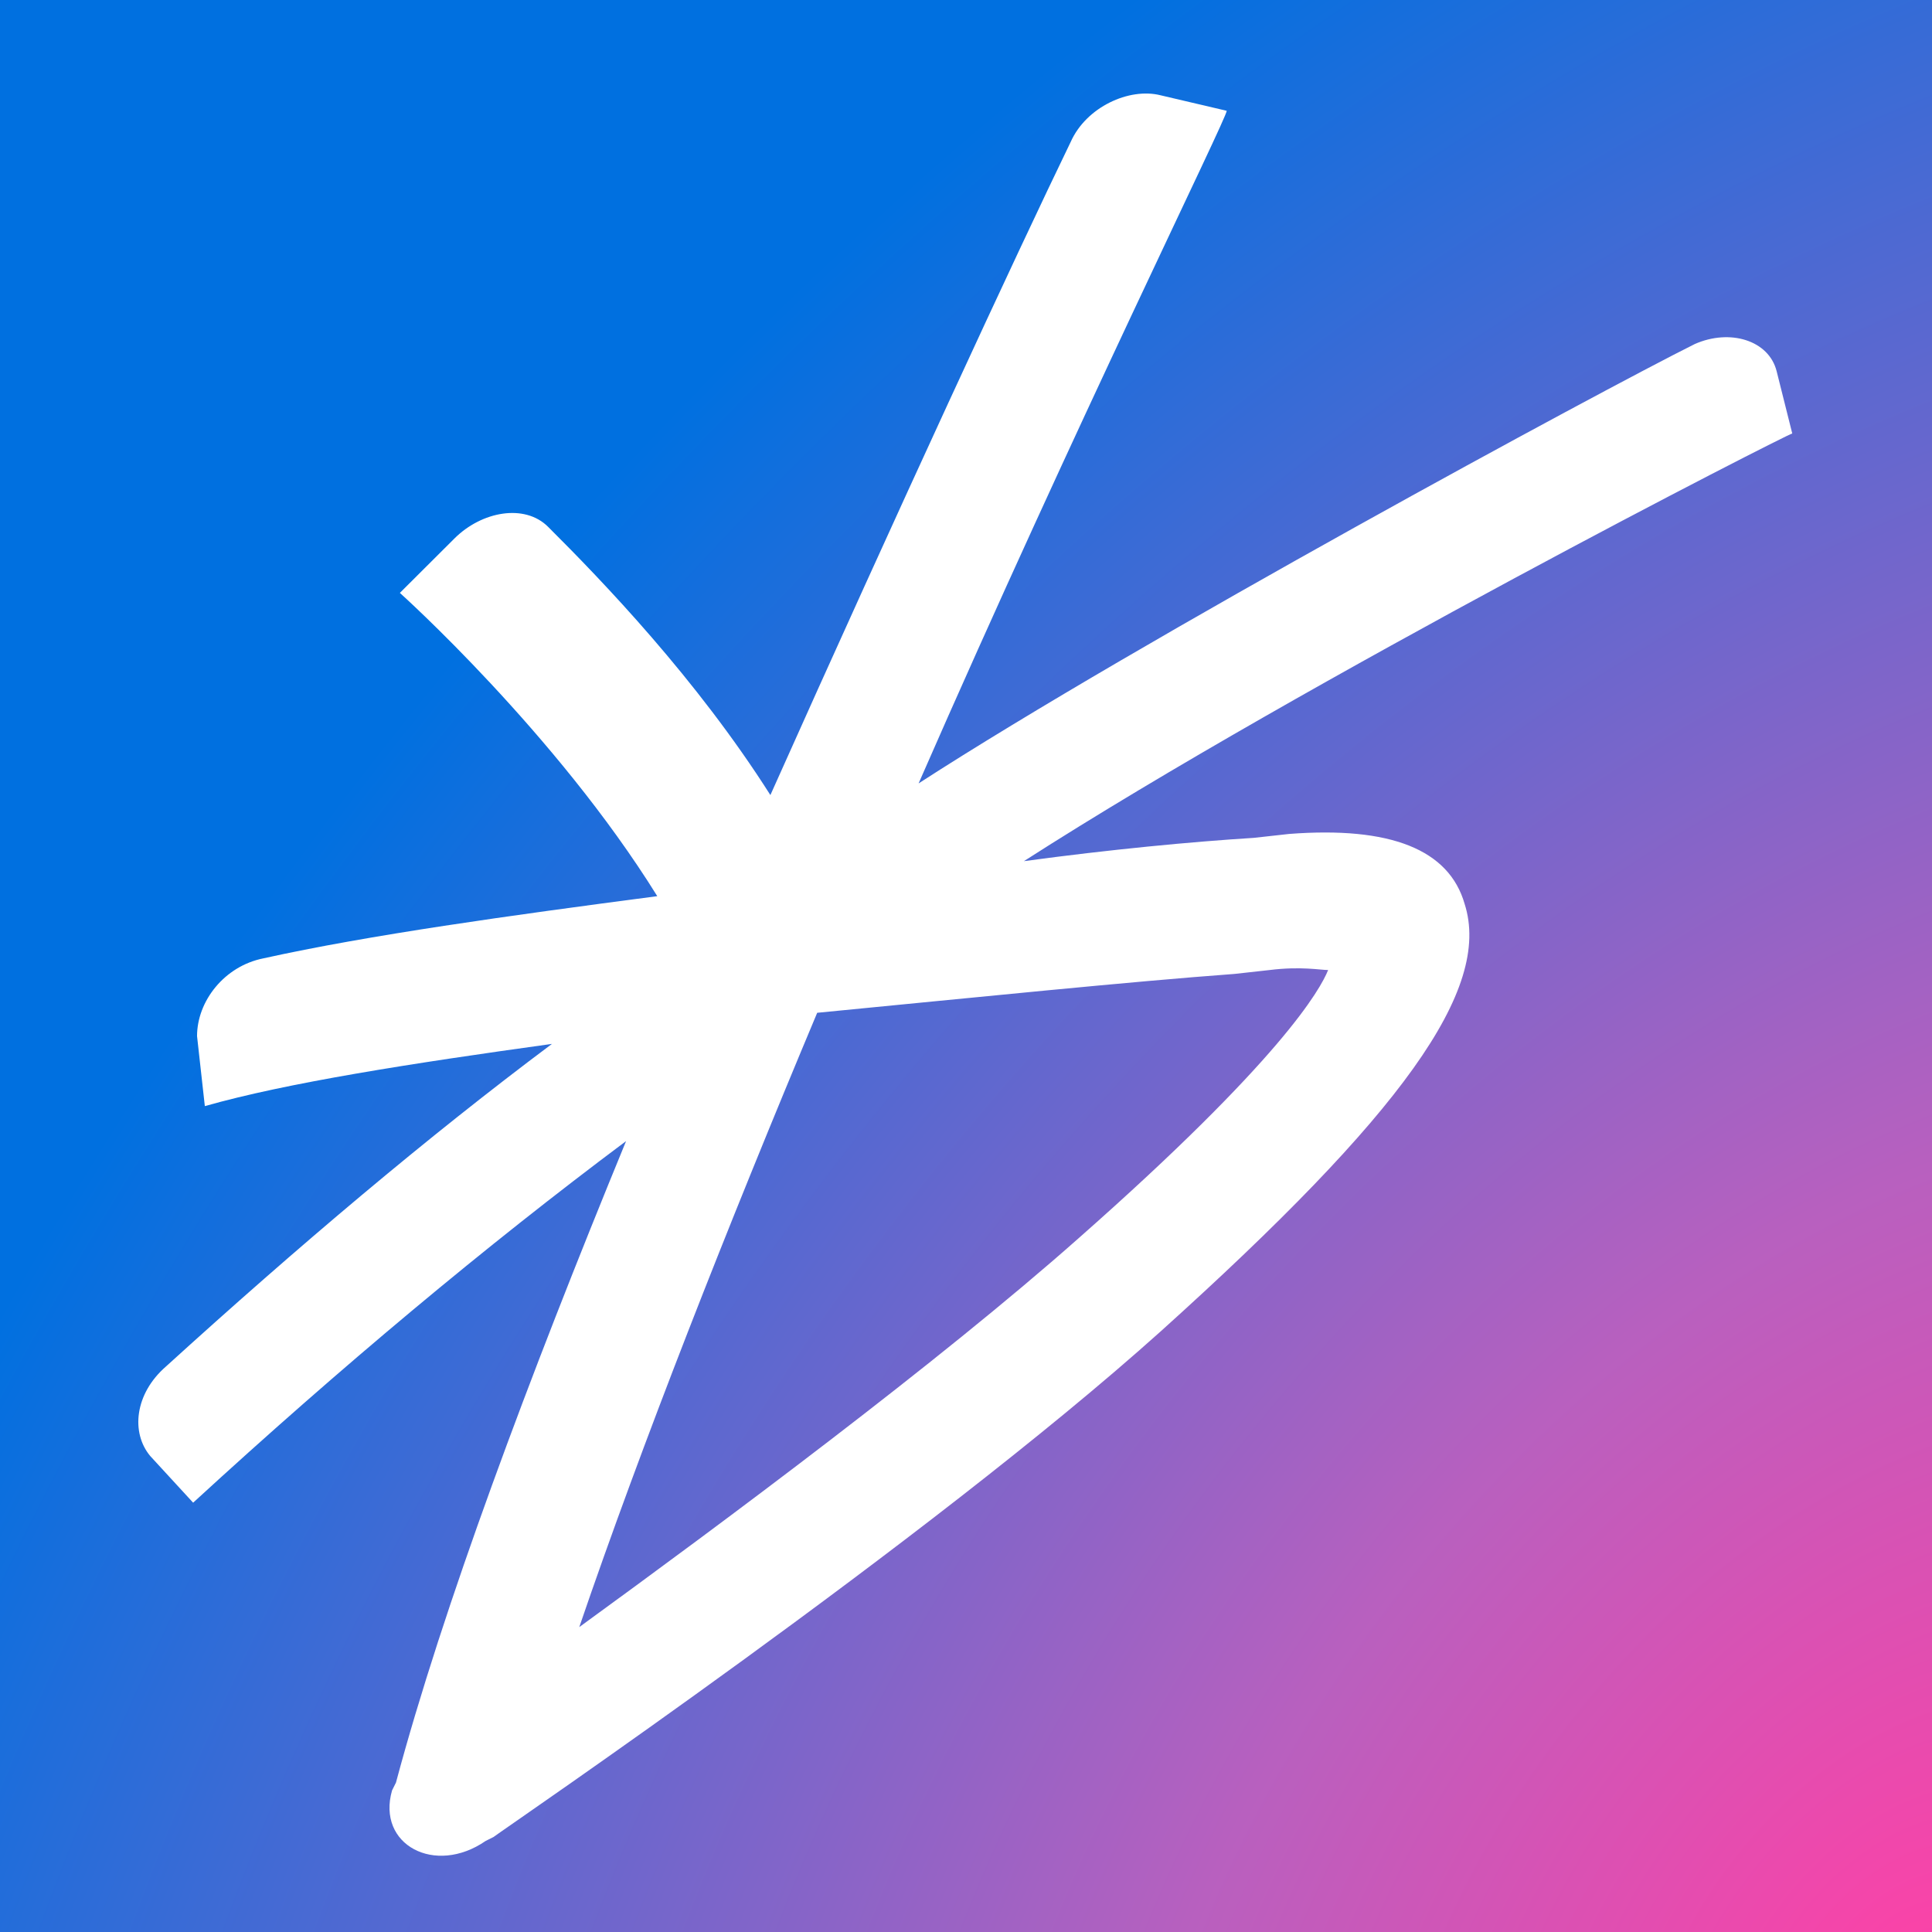 <svg width="128" height="128" viewBox="0 0 128 128" fill="none" xmlns="http://www.w3.org/2000/svg">
<rect x="0" y="0" width="128" height="128" fill="#333333" stroke="none"/>
<rect width="128" height="128" fill="url(#paint0_radial_3248_673)"/>
<path d="M97.036 59.888C96.002 56.282 92.126 54.736 85.407 55.251L83.082 55.509C78.947 55.767 73.521 56.282 67.836 57.054C86.7 44.948 118.483 28.72 118.742 28.72L117.708 24.598C117.191 22.538 114.607 21.765 112.281 22.795C106.08 25.886 75.588 42.372 60.859 51.903C71.454 27.689 81.273 7.855 81.273 7.34L76.88 6.31C74.813 5.794 71.971 7.082 70.937 9.401C67.319 16.871 59.567 33.614 51.04 52.675C46.13 44.948 39.929 38.508 36.311 34.902C34.761 33.356 31.918 33.871 30.109 35.675L26.492 39.281C26.492 39.281 36.828 48.554 43.546 59.373C33.727 60.661 24.424 61.949 17.448 63.494C14.864 64.009 13.055 66.328 13.055 68.646L13.571 73.283C18.998 71.737 27.267 70.449 36.569 69.161C28.3 75.343 19.773 82.556 10.987 90.541C8.92 92.344 8.662 94.92 9.954 96.466L12.796 99.557C22.616 90.541 32.176 82.556 41.479 75.601C35.019 91.314 29.334 106.512 26.233 118.103L25.975 118.618C24.941 122.224 28.817 124.285 32.176 121.967L32.693 121.709C33.727 120.936 61.376 102.133 76.88 88.223C92.901 73.798 98.844 65.555 97.036 59.888ZM71.454 82.041C62.151 90.283 47.939 100.845 38.378 107.799C42.513 95.693 48.197 81.268 54.141 67.1C64.735 66.07 74.813 65.04 81.79 64.525L84.115 64.267C86.183 64.009 87.475 64.267 87.992 64.267C87.475 65.555 84.891 70.192 71.454 82.041Z" fill="white"/>
<defs>
<radialGradient id="paint0_radial_3248_673" cx="0" cy="0" r="1" gradientUnits="userSpaceOnUse" gradientTransform="translate(128.432 132) rotate(-140.779) scale(132.847 198.328)">
<stop stop-color="#FF41A6"/>
<stop offset="0.336" stop-color="#B860BF"/>
<stop offset="1" stop-color="#0070E0"/>
</radialGradient>
</defs>
</svg>
